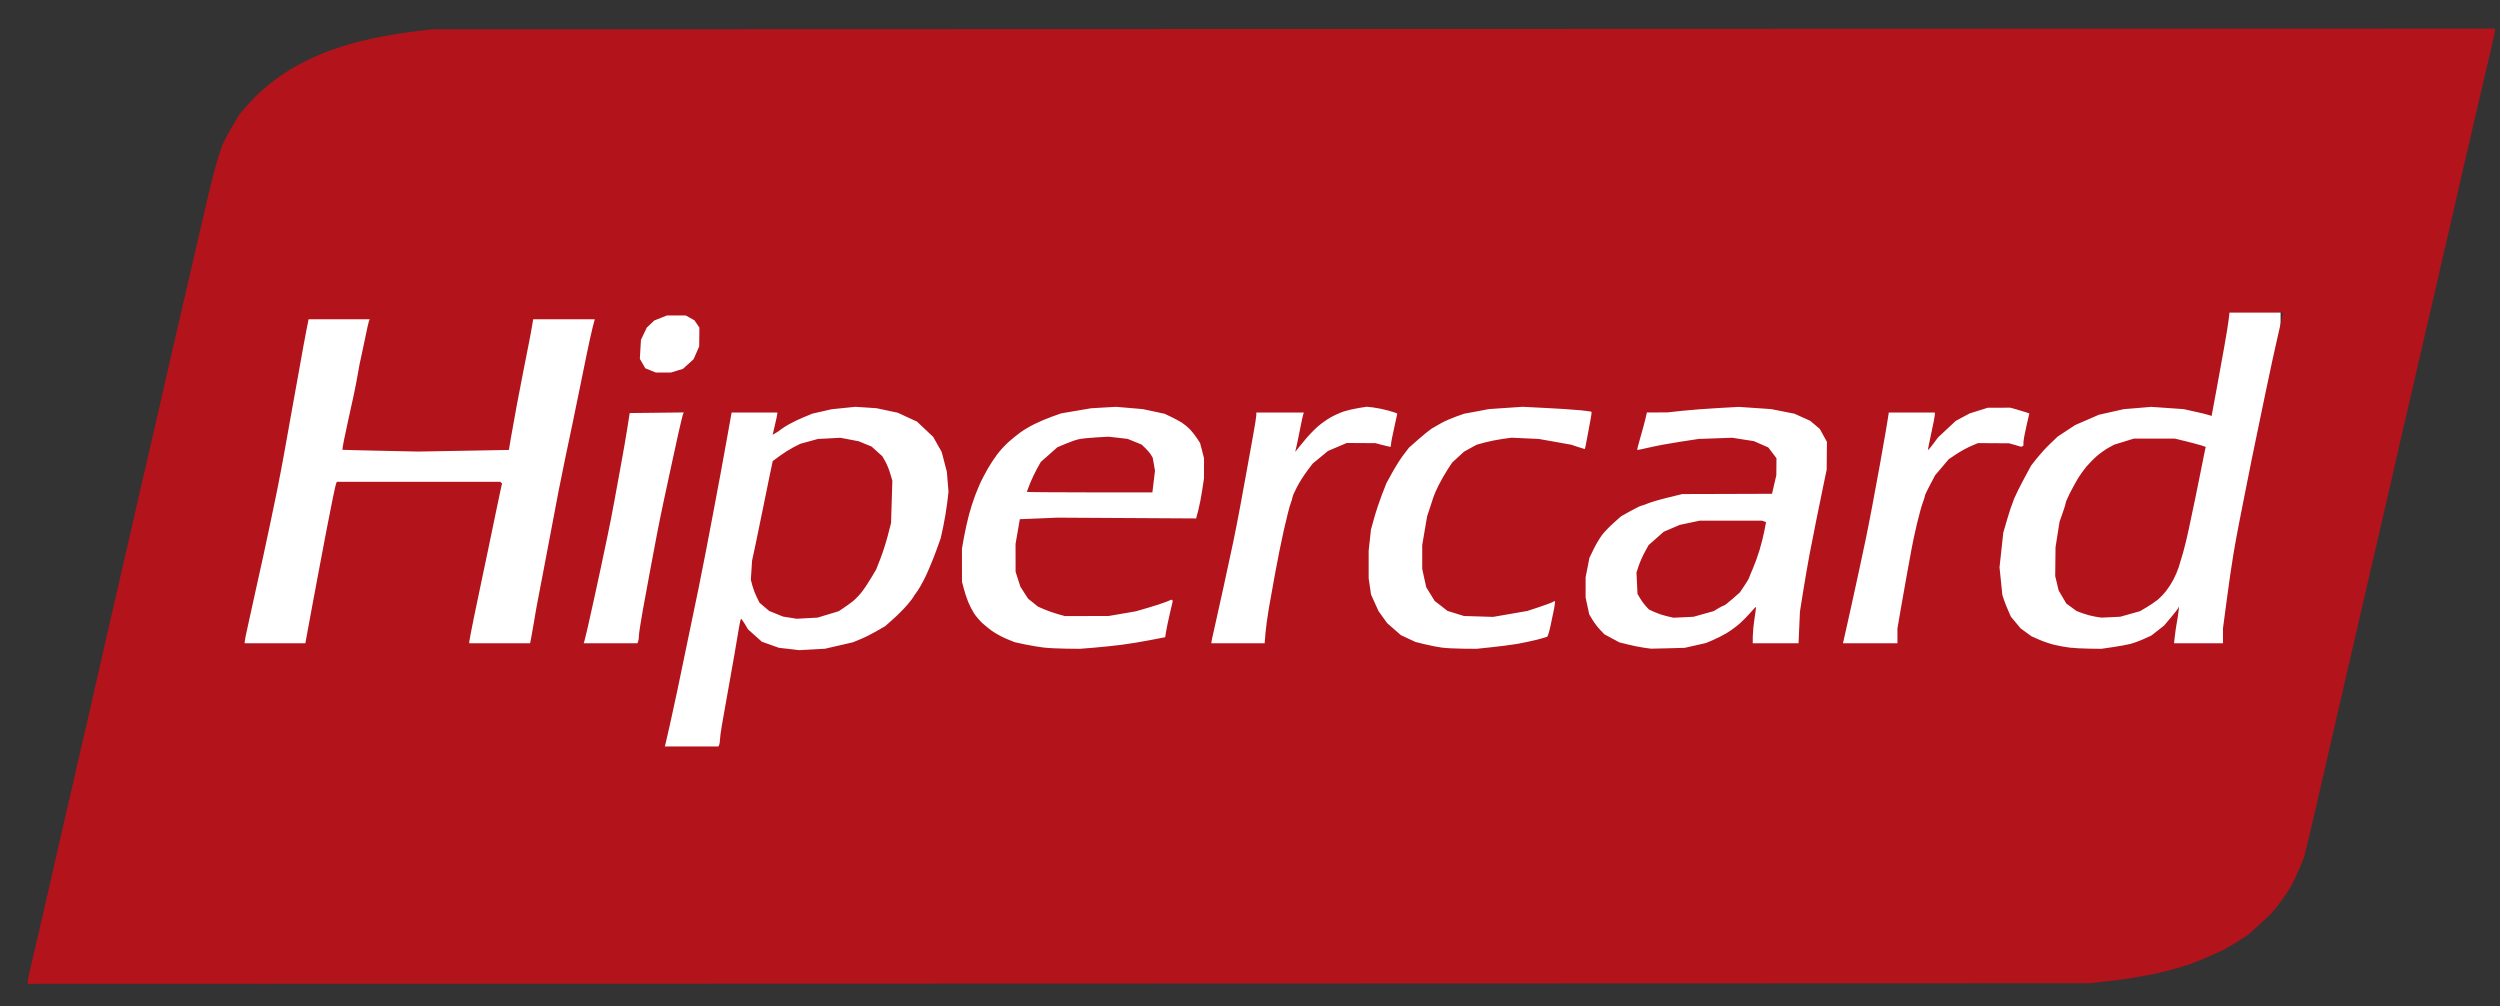 <svg width="82" height="33" viewBox="0 0 82 33" fill="none" xmlns="http://www.w3.org/2000/svg">
<rect x="0" y="0" width="82" height="33" fill="#333333" stroke="none"/>
<path d="M7.98 7.668H74.803V25.37H7.98V7.668Z" fill="white"/>
<path d="M34.712 32.262L0.909 32.272V32.2C0.909 32.16 0.963 31.902 1.028 31.627C1.094 31.351 1.197 30.913 1.256 30.652C1.315 30.392 1.416 29.95 1.482 29.67L1.72 28.633C1.787 28.342 1.891 27.884 1.952 27.613C2.013 27.344 2.114 26.901 2.178 26.631C2.339 25.946 2.496 25.261 2.65 24.575C2.709 24.314 2.803 23.913 2.859 23.683C2.914 23.453 2.985 23.142 3.016 22.992C3.047 22.841 3.147 22.4 3.239 22.009C3.33 21.619 3.431 21.177 3.463 21.026C3.496 20.876 3.597 20.434 3.689 20.044C3.781 19.654 3.883 19.212 3.915 19.061C3.946 18.911 4.048 18.469 4.141 18.079C4.234 17.689 4.334 17.255 4.363 17.114C4.422 16.847 4.482 16.58 4.544 16.314C4.613 16.013 4.745 15.448 4.836 15.058C4.927 14.668 5.084 13.988 5.183 13.548C5.332 12.893 5.482 12.238 5.632 11.583L5.856 10.618C6.016 9.933 6.174 9.248 6.33 8.562C6.389 8.302 6.49 7.868 6.554 7.598C6.618 7.328 6.729 6.853 6.8 6.542C6.881 6.189 6.969 5.837 7.063 5.487C7.137 5.216 7.242 4.889 7.296 4.759C7.35 4.629 7.499 4.347 7.627 4.132L7.86 3.742L8.072 3.495C8.188 3.36 8.396 3.145 8.534 3.019C8.698 2.871 8.871 2.73 9.05 2.596C9.196 2.49 9.408 2.347 9.521 2.278C9.633 2.209 9.854 2.089 10.011 2.01C10.169 1.932 10.389 1.829 10.502 1.782C10.615 1.735 10.845 1.649 11.014 1.591C11.183 1.533 11.505 1.436 11.73 1.375C12.04 1.296 12.353 1.228 12.669 1.171C12.96 1.12 13.42 1.051 13.692 1.019L14.185 0.96L48.009 0.949L81.833 0.938V1.01C81.833 1.049 81.779 1.307 81.712 1.583C81.646 1.859 81.535 2.33 81.466 2.63C81.397 2.93 81.296 3.364 81.242 3.595C81.188 3.825 81.085 4.267 81.014 4.577L80.77 5.632C80.708 5.903 80.606 6.345 80.545 6.615C80.484 6.885 80.381 7.327 80.318 7.598C80.255 7.868 80.156 8.294 80.099 8.544L79.871 9.545C79.802 9.845 79.692 10.32 79.625 10.6C79.558 10.88 79.458 11.315 79.401 11.565L79.172 12.565C79.103 12.866 78.993 13.34 78.927 13.621C78.852 13.936 78.779 14.251 78.707 14.567L78.48 15.568C78.331 16.217 78.181 16.866 78.031 17.515C77.965 17.795 77.853 18.278 77.782 18.588C77.711 18.898 77.609 19.341 77.555 19.571L77.333 20.535C77.264 20.835 77.154 21.31 77.089 21.591L76.863 22.573L76.632 23.574L76.389 24.63L76.167 25.594L75.941 26.576C75.873 26.877 75.761 27.35 75.694 27.628L75.57 28.134L75.423 28.483C75.343 28.676 75.221 28.931 75.154 29.051C74.977 29.355 74.77 29.645 74.536 29.918C74.465 29.996 74.252 30.199 74.062 30.369L73.717 30.677L73.385 30.886C73.203 31.002 73.006 31.119 72.948 31.147C72.89 31.175 72.67 31.276 72.459 31.369C72.242 31.466 72.021 31.555 71.797 31.636C71.574 31.708 71.349 31.774 71.121 31.833C70.903 31.889 70.67 31.945 70.603 31.956C70.535 31.968 70.301 32.011 70.082 32.052C69.863 32.093 69.421 32.155 69.1 32.189L68.516 32.251L34.712 32.262ZM22.685 24.484H23.565L23.59 24.426C23.604 24.394 23.615 24.32 23.615 24.261C23.615 24.202 23.644 23.986 23.679 23.782C23.715 23.577 23.798 23.107 23.864 22.737C23.93 22.367 24.03 21.81 24.084 21.5C24.139 21.19 24.206 20.793 24.233 20.617C24.26 20.442 24.294 20.299 24.307 20.299C24.32 20.299 24.377 20.376 24.433 20.471L24.535 20.643L24.762 20.846L24.989 21.049L25.269 21.148L25.547 21.248L25.88 21.286L26.213 21.325L26.635 21.302L27.057 21.279L27.515 21.174L27.972 21.068L28.218 20.968C28.352 20.914 28.592 20.794 28.749 20.703L29.036 20.537L29.303 20.299C29.45 20.169 29.657 19.96 29.763 19.834C29.869 19.709 29.956 19.597 29.956 19.586C29.956 19.575 30.008 19.497 30.073 19.413C30.136 19.33 30.267 19.098 30.363 18.898C30.458 18.698 30.608 18.337 30.695 18.097L30.854 17.66L30.936 17.282C30.981 17.074 31.039 16.73 31.065 16.518L31.111 16.132L31.084 15.804L31.057 15.476L30.972 15.149L30.887 14.822L30.748 14.577L30.61 14.331L30.343 14.079L30.077 13.828L29.761 13.683L29.445 13.537L29.097 13.463L28.749 13.389L28.402 13.366L28.054 13.344L27.666 13.383L27.279 13.423L26.963 13.495L26.647 13.567L26.372 13.68C26.204 13.75 26.041 13.828 25.883 13.914C25.789 13.966 25.699 14.023 25.614 14.085C25.583 14.113 25.51 14.163 25.451 14.198L25.343 14.26L25.418 13.94C25.46 13.764 25.494 13.6 25.495 13.575L25.497 13.53H23.997L23.865 14.267C23.711 15.132 23.551 15.996 23.386 16.859L23.161 18.043C23.094 18.392 22.984 18.949 22.916 19.28C22.684 20.402 22.451 21.524 22.217 22.646C22.149 22.966 22.039 23.474 21.972 23.774C21.927 23.984 21.878 24.193 21.828 24.402L21.806 24.484H22.685ZM26.473 20.276L26.131 20.295L25.908 20.259L25.684 20.224L25.458 20.132L25.231 20.04L25.072 19.906L24.914 19.771L24.823 19.589C24.764 19.467 24.716 19.34 24.679 19.212L24.627 19.015L24.648 18.702L24.668 18.388L24.774 17.897C24.832 17.627 24.936 17.119 25.006 16.769C25.075 16.419 25.18 15.905 25.239 15.628L25.345 15.124L25.58 14.951C25.723 14.846 25.875 14.751 26.034 14.666L26.254 14.555L26.54 14.477L26.826 14.398L27.195 14.379L27.563 14.359L27.863 14.416L28.163 14.473L28.374 14.56L28.586 14.646L28.763 14.805L28.94 14.964L29.036 15.132C29.089 15.224 29.163 15.405 29.2 15.534L29.269 15.768L29.248 16.459L29.227 17.151L29.122 17.56C29.064 17.784 28.954 18.128 28.878 18.323L28.738 18.68L28.567 18.967C28.474 19.125 28.329 19.34 28.246 19.442C28.163 19.546 28.03 19.679 27.952 19.739C27.872 19.799 27.741 19.894 27.659 19.948L27.509 20.048L27.162 20.153L26.814 20.258L26.473 20.276ZM34.968 21.276L35.418 21.281L35.868 21.245C36.115 21.225 36.52 21.183 36.768 21.152C37.087 21.109 37.404 21.058 37.718 20.997L38.219 20.9L38.243 20.736C38.257 20.646 38.313 20.377 38.368 20.139L38.468 19.706L38.446 19.686L38.424 19.667L38.271 19.733C38.08 19.804 37.886 19.868 37.689 19.924L37.26 20.05L36.809 20.128L36.359 20.205L35.643 20.206L34.927 20.207L34.681 20.138C34.531 20.094 34.384 20.042 34.24 19.982L34.044 19.896L33.883 19.766L33.721 19.636L33.595 19.44L33.469 19.244L33.39 18.998L33.311 18.752L33.311 18.297L33.31 17.842L33.38 17.436L33.45 17.03L34.066 17.005L34.681 16.979L36.958 16.992L39.233 17.005L39.302 16.746C39.355 16.529 39.397 16.311 39.43 16.091L39.49 15.695L39.491 15.362L39.492 15.03L39.428 14.78L39.363 14.532L39.256 14.368C39.188 14.265 39.11 14.168 39.025 14.076C38.944 13.995 38.853 13.922 38.756 13.857C38.642 13.789 38.525 13.726 38.404 13.669L38.2 13.572L37.843 13.495L37.485 13.419L37.045 13.381L36.605 13.344L36.196 13.367L35.787 13.391L35.295 13.475L34.804 13.559L34.498 13.668C34.329 13.728 34.071 13.838 33.925 13.912C33.778 13.985 33.576 14.105 33.474 14.178C33.34 14.278 33.21 14.383 33.085 14.493C32.949 14.618 32.825 14.752 32.714 14.895C32.622 15.015 32.482 15.227 32.403 15.367C32.323 15.508 32.218 15.704 32.171 15.804C32.124 15.905 32.038 16.109 31.981 16.259C31.923 16.409 31.832 16.696 31.779 16.896C31.716 17.138 31.663 17.383 31.617 17.628L31.552 17.996V18.538L31.553 19.08L31.615 19.316C31.649 19.446 31.715 19.643 31.76 19.753C31.806 19.863 31.891 20.027 31.948 20.117C32.006 20.207 32.129 20.352 32.222 20.439C32.315 20.526 32.483 20.659 32.595 20.733C32.707 20.807 32.908 20.912 33.04 20.966L33.281 21.063L33.616 21.136C33.801 21.175 34.079 21.222 34.235 21.24C34.391 21.258 34.72 21.274 34.968 21.276ZM35.739 16.15C34.606 16.15 33.679 16.142 33.679 16.134C33.679 16.125 33.728 15.998 33.787 15.852C33.846 15.706 33.949 15.488 34.017 15.368L34.14 15.15L34.411 14.91L34.681 14.671L34.948 14.558C35.094 14.496 35.287 14.428 35.378 14.408C35.467 14.387 35.725 14.36 35.95 14.347L36.359 14.324L36.673 14.359L36.987 14.396L37.215 14.488L37.444 14.581L37.569 14.701C37.638 14.768 37.721 14.865 37.752 14.918L37.809 15.014L37.847 15.227L37.884 15.441L37.841 15.795L37.798 16.15H35.739ZM47.978 21.277L48.429 21.281L48.94 21.227C49.218 21.198 49.495 21.162 49.771 21.119C49.947 21.088 50.233 21.027 50.405 20.984C50.578 20.941 50.734 20.894 50.752 20.88C50.77 20.866 50.82 20.701 50.86 20.513C50.902 20.325 50.954 20.073 50.977 19.953C50.999 19.833 51.01 19.728 51.002 19.72C50.993 19.712 50.964 19.723 50.935 19.743C50.906 19.763 50.706 19.838 50.489 19.91L50.095 20.04L49.534 20.137L48.973 20.234L48.496 20.219L48.019 20.205L47.748 20.121L47.477 20.037L47.268 19.874L47.058 19.712L46.919 19.486L46.781 19.261L46.714 18.961L46.649 18.66V18.269L46.649 17.878L46.729 17.406L46.81 16.932L46.895 16.678C46.942 16.538 46.995 16.374 47.013 16.314C47.03 16.253 47.105 16.081 47.179 15.932C47.253 15.781 47.385 15.55 47.472 15.416L47.63 15.173L47.825 14.994L48.02 14.815L48.225 14.701L48.431 14.588L48.696 14.515C48.883 14.467 49.074 14.428 49.267 14.4L49.574 14.357L50.024 14.377L50.474 14.398L51.006 14.492L51.538 14.587L51.754 14.659C51.873 14.698 51.975 14.73 51.982 14.73C51.988 14.73 52.017 14.595 52.045 14.43C52.081 14.229 52.118 14.027 52.158 13.826C52.191 13.66 52.211 13.516 52.201 13.508C52.191 13.498 52.031 13.476 51.846 13.457C51.473 13.425 51.099 13.401 50.725 13.383L49.942 13.343L49.39 13.38L48.838 13.418L48.429 13.495L48.02 13.571L47.756 13.665C47.611 13.716 47.398 13.809 47.284 13.871C47.17 13.934 47.024 14.017 46.96 14.057C46.897 14.097 46.703 14.254 46.531 14.404L46.218 14.679L46.043 14.907C45.946 15.032 45.78 15.293 45.673 15.488L45.478 15.841L45.328 16.223C45.247 16.433 45.132 16.777 45.074 16.987L44.968 17.369L44.93 17.715L44.892 18.061L44.892 18.515V18.97L44.931 19.235L44.97 19.5L45.092 19.772L45.215 20.044L45.357 20.241L45.498 20.438L45.723 20.635L45.948 20.832L46.186 20.944L46.424 21.055L46.737 21.133C46.909 21.175 47.158 21.224 47.289 21.241C47.421 21.259 47.731 21.275 47.978 21.277ZM54.708 21.264L55.26 21.249L55.608 21.17L55.956 21.091L56.181 20.996C56.305 20.944 56.507 20.841 56.631 20.768C56.755 20.694 56.946 20.555 57.057 20.457C57.167 20.36 57.331 20.194 57.42 20.089C57.51 19.983 57.589 19.901 57.596 19.907C57.602 19.913 57.581 20.081 57.549 20.281C57.518 20.477 57.498 20.674 57.491 20.872L57.49 21.099H58.992L59.015 20.581L59.038 20.062L59.145 19.389C59.204 19.019 59.299 18.47 59.356 18.17C59.501 17.423 59.65 16.677 59.805 15.932L59.915 15.404L59.919 14.948L59.923 14.492L59.807 14.282L59.691 14.071L59.534 13.937L59.376 13.803L59.118 13.687L58.861 13.57L58.476 13.494L58.092 13.418L57.562 13.382L57.033 13.346L56.352 13.384C55.977 13.405 55.449 13.445 55.178 13.474L54.688 13.527L54.353 13.528L54.018 13.53L53.97 13.739C53.943 13.854 53.869 14.127 53.805 14.347C53.74 14.566 53.694 14.75 53.701 14.757C53.708 14.763 53.888 14.727 54.099 14.677C54.31 14.626 54.759 14.543 55.097 14.492L55.71 14.398L56.263 14.378L56.815 14.358L57.171 14.414L57.527 14.469L57.764 14.573L58.001 14.677L58.135 14.854L58.268 15.03L58.266 15.308L58.264 15.586L58.193 15.891L58.123 16.196L56.651 16.201L55.178 16.205L54.697 16.323C54.432 16.387 54.139 16.474 54.045 16.514C53.951 16.554 53.857 16.587 53.837 16.587C53.816 16.587 53.658 16.664 53.486 16.759L53.174 16.932L52.928 17.151C52.793 17.271 52.62 17.451 52.544 17.551C52.439 17.7 52.348 17.855 52.27 18.016L52.133 18.298L52.071 18.616L52.008 18.934V19.601L52.068 19.878L52.128 20.156L52.239 20.337C52.299 20.437 52.411 20.583 52.487 20.661L52.624 20.805L52.869 20.937L53.114 21.069L53.394 21.139C53.548 21.178 53.782 21.225 53.915 21.244L54.156 21.277L54.708 21.264ZM55.219 20.246L54.892 20.261L54.676 20.212C54.537 20.179 54.402 20.134 54.273 20.078L54.089 19.994L53.987 19.886C53.916 19.806 53.852 19.72 53.798 19.63L53.71 19.48L53.693 19.13L53.676 18.78L53.746 18.568C53.784 18.451 53.873 18.249 53.944 18.118L54.074 17.88L54.322 17.661L54.57 17.442L54.834 17.329L55.097 17.216L55.424 17.147L55.751 17.078H57.797L57.862 17.102L57.926 17.126L57.872 17.411C57.842 17.568 57.77 17.852 57.713 18.042C57.656 18.233 57.554 18.512 57.488 18.663C57.443 18.761 57.403 18.86 57.367 18.961C57.367 18.973 57.3 19.084 57.218 19.206L57.069 19.43L56.823 19.646C56.688 19.765 56.563 19.862 56.545 19.862C56.527 19.862 56.444 19.903 56.361 19.953L56.21 20.044L55.879 20.137L55.547 20.23L55.219 20.246ZM68.537 21.276L68.925 21.281L69.293 21.227C69.496 21.198 69.754 21.151 69.866 21.123C69.978 21.094 70.181 21.021 70.316 20.959L70.561 20.848L70.773 20.683L70.984 20.517L71.206 20.253C71.329 20.108 71.439 19.965 71.452 19.935L71.476 19.88L71.455 20.062C71.444 20.162 71.419 20.326 71.399 20.426C71.379 20.526 71.351 20.719 71.336 20.854L71.309 21.099H72.914V20.608L73.037 19.68C73.104 19.169 73.203 18.49 73.257 18.17C73.311 17.849 73.395 17.391 73.443 17.151C73.492 16.91 73.577 16.477 73.633 16.186C73.689 15.896 73.79 15.388 73.858 15.058C73.926 14.728 74.034 14.204 74.099 13.893L74.322 12.82C74.38 12.54 74.485 12.049 74.554 11.728C74.623 11.408 74.725 10.958 74.779 10.727C74.834 10.497 74.878 10.297 74.877 10.281V10.254H73.126L73.101 10.482C73.087 10.607 73.019 11.021 72.951 11.401C72.884 11.781 72.774 12.387 72.707 12.747L72.563 13.524L72.541 13.645L72.472 13.619C72.32 13.576 72.168 13.538 72.014 13.506L71.625 13.419L71.093 13.382L70.561 13.345L70.112 13.383L69.661 13.42L69.252 13.512L68.843 13.604L68.454 13.773L68.066 13.941L67.779 14.13L67.493 14.318L67.246 14.554C67.09 14.705 66.944 14.865 66.809 15.031L66.62 15.272L66.397 15.684C66.275 15.91 66.126 16.21 66.066 16.35C65.977 16.577 65.899 16.807 65.833 17.04L65.707 17.476L65.646 18.041L65.584 18.607L65.631 19.061L65.677 19.516L65.732 19.68C65.762 19.77 65.826 19.931 65.873 20.037L65.959 20.23L66.117 20.419L66.274 20.609L66.454 20.74L66.634 20.871L66.879 20.979C67.014 21.039 67.241 21.116 67.383 21.15C67.525 21.185 67.755 21.227 67.894 21.243C68.034 21.259 68.323 21.274 68.537 21.276ZM69.234 20.244L68.925 20.258L68.716 20.225C68.577 20.2 68.441 20.163 68.309 20.116L68.109 20.04L67.942 19.918L67.774 19.795L67.65 19.582L67.525 19.371L67.468 19.134L67.411 18.898L67.416 18.424L67.421 17.951L67.487 17.533L67.553 17.114L67.655 16.823C67.712 16.663 67.758 16.512 67.758 16.487C67.759 16.463 67.815 16.332 67.882 16.196C67.95 16.061 68.063 15.851 68.134 15.731C68.204 15.611 68.336 15.424 68.426 15.315C68.517 15.207 68.678 15.043 68.785 14.951C68.892 14.86 69.062 14.74 69.162 14.685L69.346 14.585L69.667 14.486L69.989 14.387H71.339L71.728 14.482C71.941 14.535 72.168 14.596 72.232 14.618L72.348 14.659L72.325 14.758C72.287 14.937 72.251 15.116 72.217 15.294C72.079 15.993 71.935 16.691 71.785 17.387C71.731 17.643 71.668 17.898 71.598 18.152C71.553 18.302 71.49 18.509 71.458 18.614C71.411 18.751 71.354 18.884 71.286 19.014C71.216 19.144 71.135 19.269 71.045 19.389C70.966 19.488 70.877 19.581 70.78 19.666C70.666 19.755 70.545 19.837 70.418 19.913L70.193 20.046L69.868 20.138L69.543 20.229L69.234 20.244ZM9.021 21.099H10.016L10.087 20.708C10.126 20.493 10.203 20.079 10.257 19.789L10.482 18.588C10.552 18.218 10.655 17.669 10.713 17.369C10.771 17.069 10.862 16.603 10.917 16.334C10.971 16.065 11.026 15.836 11.038 15.825L11.062 15.804H16.407L16.437 15.831L16.467 15.857L16.42 16.067C16.395 16.183 16.32 16.54 16.253 16.86L16.004 18.061C15.933 18.401 15.832 18.884 15.778 19.134C15.724 19.384 15.615 19.909 15.535 20.299C15.456 20.689 15.391 21.029 15.391 21.054V21.099H17.388L17.432 20.872C17.456 20.747 17.495 20.522 17.519 20.372C17.557 20.135 17.599 19.898 17.645 19.662C17.69 19.422 17.782 18.947 17.847 18.607C17.913 18.266 18.023 17.685 18.092 17.315C18.161 16.944 18.263 16.404 18.32 16.113C18.376 15.823 18.476 15.332 18.541 15.022C18.702 14.264 18.86 13.506 19.014 12.747L19.244 11.619C19.314 11.279 19.402 10.882 19.439 10.736L19.509 10.473H17.488L17.459 10.646C17.445 10.741 17.396 11.007 17.351 11.237C17.307 11.467 17.226 11.877 17.171 12.147C17.117 12.417 17.017 12.933 16.95 13.293C16.883 13.654 16.797 14.13 16.759 14.353L16.692 14.758L15.208 14.785L13.724 14.811L12.481 14.785C11.798 14.771 11.235 14.756 11.231 14.753C11.226 14.749 11.249 14.608 11.282 14.438C11.316 14.269 11.378 13.974 11.421 13.784C11.465 13.594 11.547 13.218 11.605 12.947C11.662 12.677 11.726 12.341 11.748 12.201C11.77 12.061 11.816 11.828 11.851 11.683C11.885 11.538 11.95 11.232 11.995 11.004C12.041 10.775 12.089 10.562 12.102 10.53L12.128 10.473H10.122L10.058 10.791C10.022 10.966 9.975 11.216 9.953 11.346C9.931 11.476 9.856 11.894 9.787 12.274C9.718 12.654 9.616 13.22 9.56 13.53L9.336 14.785C9.268 15.165 9.156 15.755 9.087 16.095C9.017 16.436 8.917 16.919 8.864 17.169L8.639 18.224C8.568 18.555 8.465 19.021 8.409 19.261C8.354 19.502 8.292 19.78 8.273 19.88C8.253 19.98 8.19 20.269 8.132 20.522C8.074 20.774 8.027 21.008 8.027 21.04V21.099L9.021 21.099ZM20.026 21.099H20.906L20.931 21.042C20.949 20.981 20.957 20.919 20.956 20.857C20.956 20.788 21.011 20.424 21.078 20.05C21.233 19.198 21.391 18.347 21.553 17.496C21.609 17.206 21.707 16.723 21.772 16.423C21.838 16.123 21.938 15.656 21.995 15.386C22.052 15.116 22.164 14.602 22.244 14.243C22.324 13.885 22.399 13.578 22.412 13.56L22.434 13.528L21.544 13.538L20.654 13.548L20.58 14.021C20.539 14.281 20.451 14.797 20.382 15.167L20.153 16.423C20.095 16.743 19.995 17.259 19.929 17.569L19.706 18.625C19.566 19.28 19.423 19.935 19.275 20.59C19.231 20.78 19.184 20.972 19.171 21.018L19.146 21.099L20.026 21.099ZM40.608 21.099H41.481L41.507 20.771C41.522 20.59 41.571 20.226 41.617 19.961C41.663 19.696 41.757 19.169 41.827 18.788C41.895 18.408 42.024 17.775 42.111 17.382C42.2 16.989 42.299 16.597 42.333 16.513C42.366 16.428 42.394 16.337 42.394 16.309C42.394 16.282 42.459 16.132 42.539 15.977C42.637 15.795 42.748 15.618 42.872 15.449L43.058 15.203L43.308 14.998L43.557 14.792L43.866 14.661L44.173 14.53L44.644 14.533L45.114 14.535L45.346 14.597C45.472 14.63 45.588 14.658 45.601 14.658C45.614 14.658 45.626 14.619 45.626 14.572C45.626 14.524 45.671 14.285 45.728 14.039C45.784 13.793 45.83 13.582 45.83 13.569C45.83 13.556 45.697 13.51 45.534 13.466C45.369 13.421 45.202 13.387 45.032 13.363L44.828 13.341L44.562 13.383C44.416 13.406 44.198 13.457 44.078 13.495C43.959 13.535 43.761 13.623 43.64 13.693C43.49 13.782 43.349 13.882 43.219 13.993C43.072 14.127 42.935 14.271 42.809 14.421L42.54 14.749L42.482 14.822L42.517 14.676C42.537 14.596 42.591 14.334 42.638 14.094C42.685 13.853 42.733 13.628 42.745 13.594L42.767 13.53H41.207V13.618C41.207 13.666 41.161 13.956 41.105 14.263C41.048 14.57 40.956 15.084 40.899 15.404C40.842 15.724 40.74 16.281 40.673 16.641C40.606 17.002 40.505 17.517 40.448 17.788C40.236 18.788 40.017 19.787 39.792 20.785C39.769 20.878 39.75 20.973 39.734 21.067V21.099L40.608 21.099ZM61.343 21.099H62.236V20.614L62.339 20.011C62.396 19.679 62.489 19.154 62.546 18.843C62.604 18.533 62.676 18.14 62.706 17.97C62.736 17.8 62.816 17.431 62.883 17.151C62.95 16.871 63.035 16.568 63.07 16.478C63.106 16.388 63.135 16.293 63.135 16.268C63.136 16.242 63.212 16.079 63.305 15.905L63.473 15.588L63.696 15.325L63.918 15.062L64.162 14.899C64.295 14.809 64.511 14.691 64.64 14.635L64.875 14.534L65.386 14.537L65.897 14.54L66.099 14.598L66.3 14.655L66.334 14.636L66.368 14.618L66.37 14.502C66.371 14.438 66.414 14.2 66.467 13.973L66.562 13.561L66.455 13.524C66.352 13.49 66.248 13.458 66.143 13.429L65.938 13.372L65.57 13.373L65.202 13.373L64.902 13.467L64.602 13.561L64.377 13.682L64.151 13.803L63.858 14.076L63.566 14.349L63.408 14.561C63.322 14.677 63.245 14.767 63.239 14.761C63.232 14.755 63.279 14.511 63.343 14.222C63.408 13.931 63.46 13.657 63.462 13.612L63.464 13.53H61.95V13.553C61.95 13.566 61.912 13.799 61.866 14.072C61.82 14.345 61.727 14.87 61.66 15.241C61.593 15.611 61.483 16.209 61.415 16.569C61.348 16.93 61.246 17.445 61.19 17.715C61.115 18.067 61.041 18.419 60.965 18.77C60.899 19.081 60.79 19.58 60.722 19.881L60.525 20.764L60.449 21.1L61.343 21.099ZM21.756 12.219L22.005 12.22L22.202 12.159L22.399 12.1L22.574 11.942L22.749 11.784L22.841 11.574L22.933 11.364L22.937 11.055L22.94 10.745L22.858 10.625L22.776 10.504L22.634 10.426L22.491 10.347H21.876L21.667 10.43L21.457 10.514L21.336 10.63L21.214 10.745L21.119 10.946L21.023 11.146L21.005 11.458L20.987 11.77L21.076 11.925L21.165 12.079L21.336 12.149L21.508 12.218L21.756 12.219Z" fill="#B3131B"/>
</svg>
